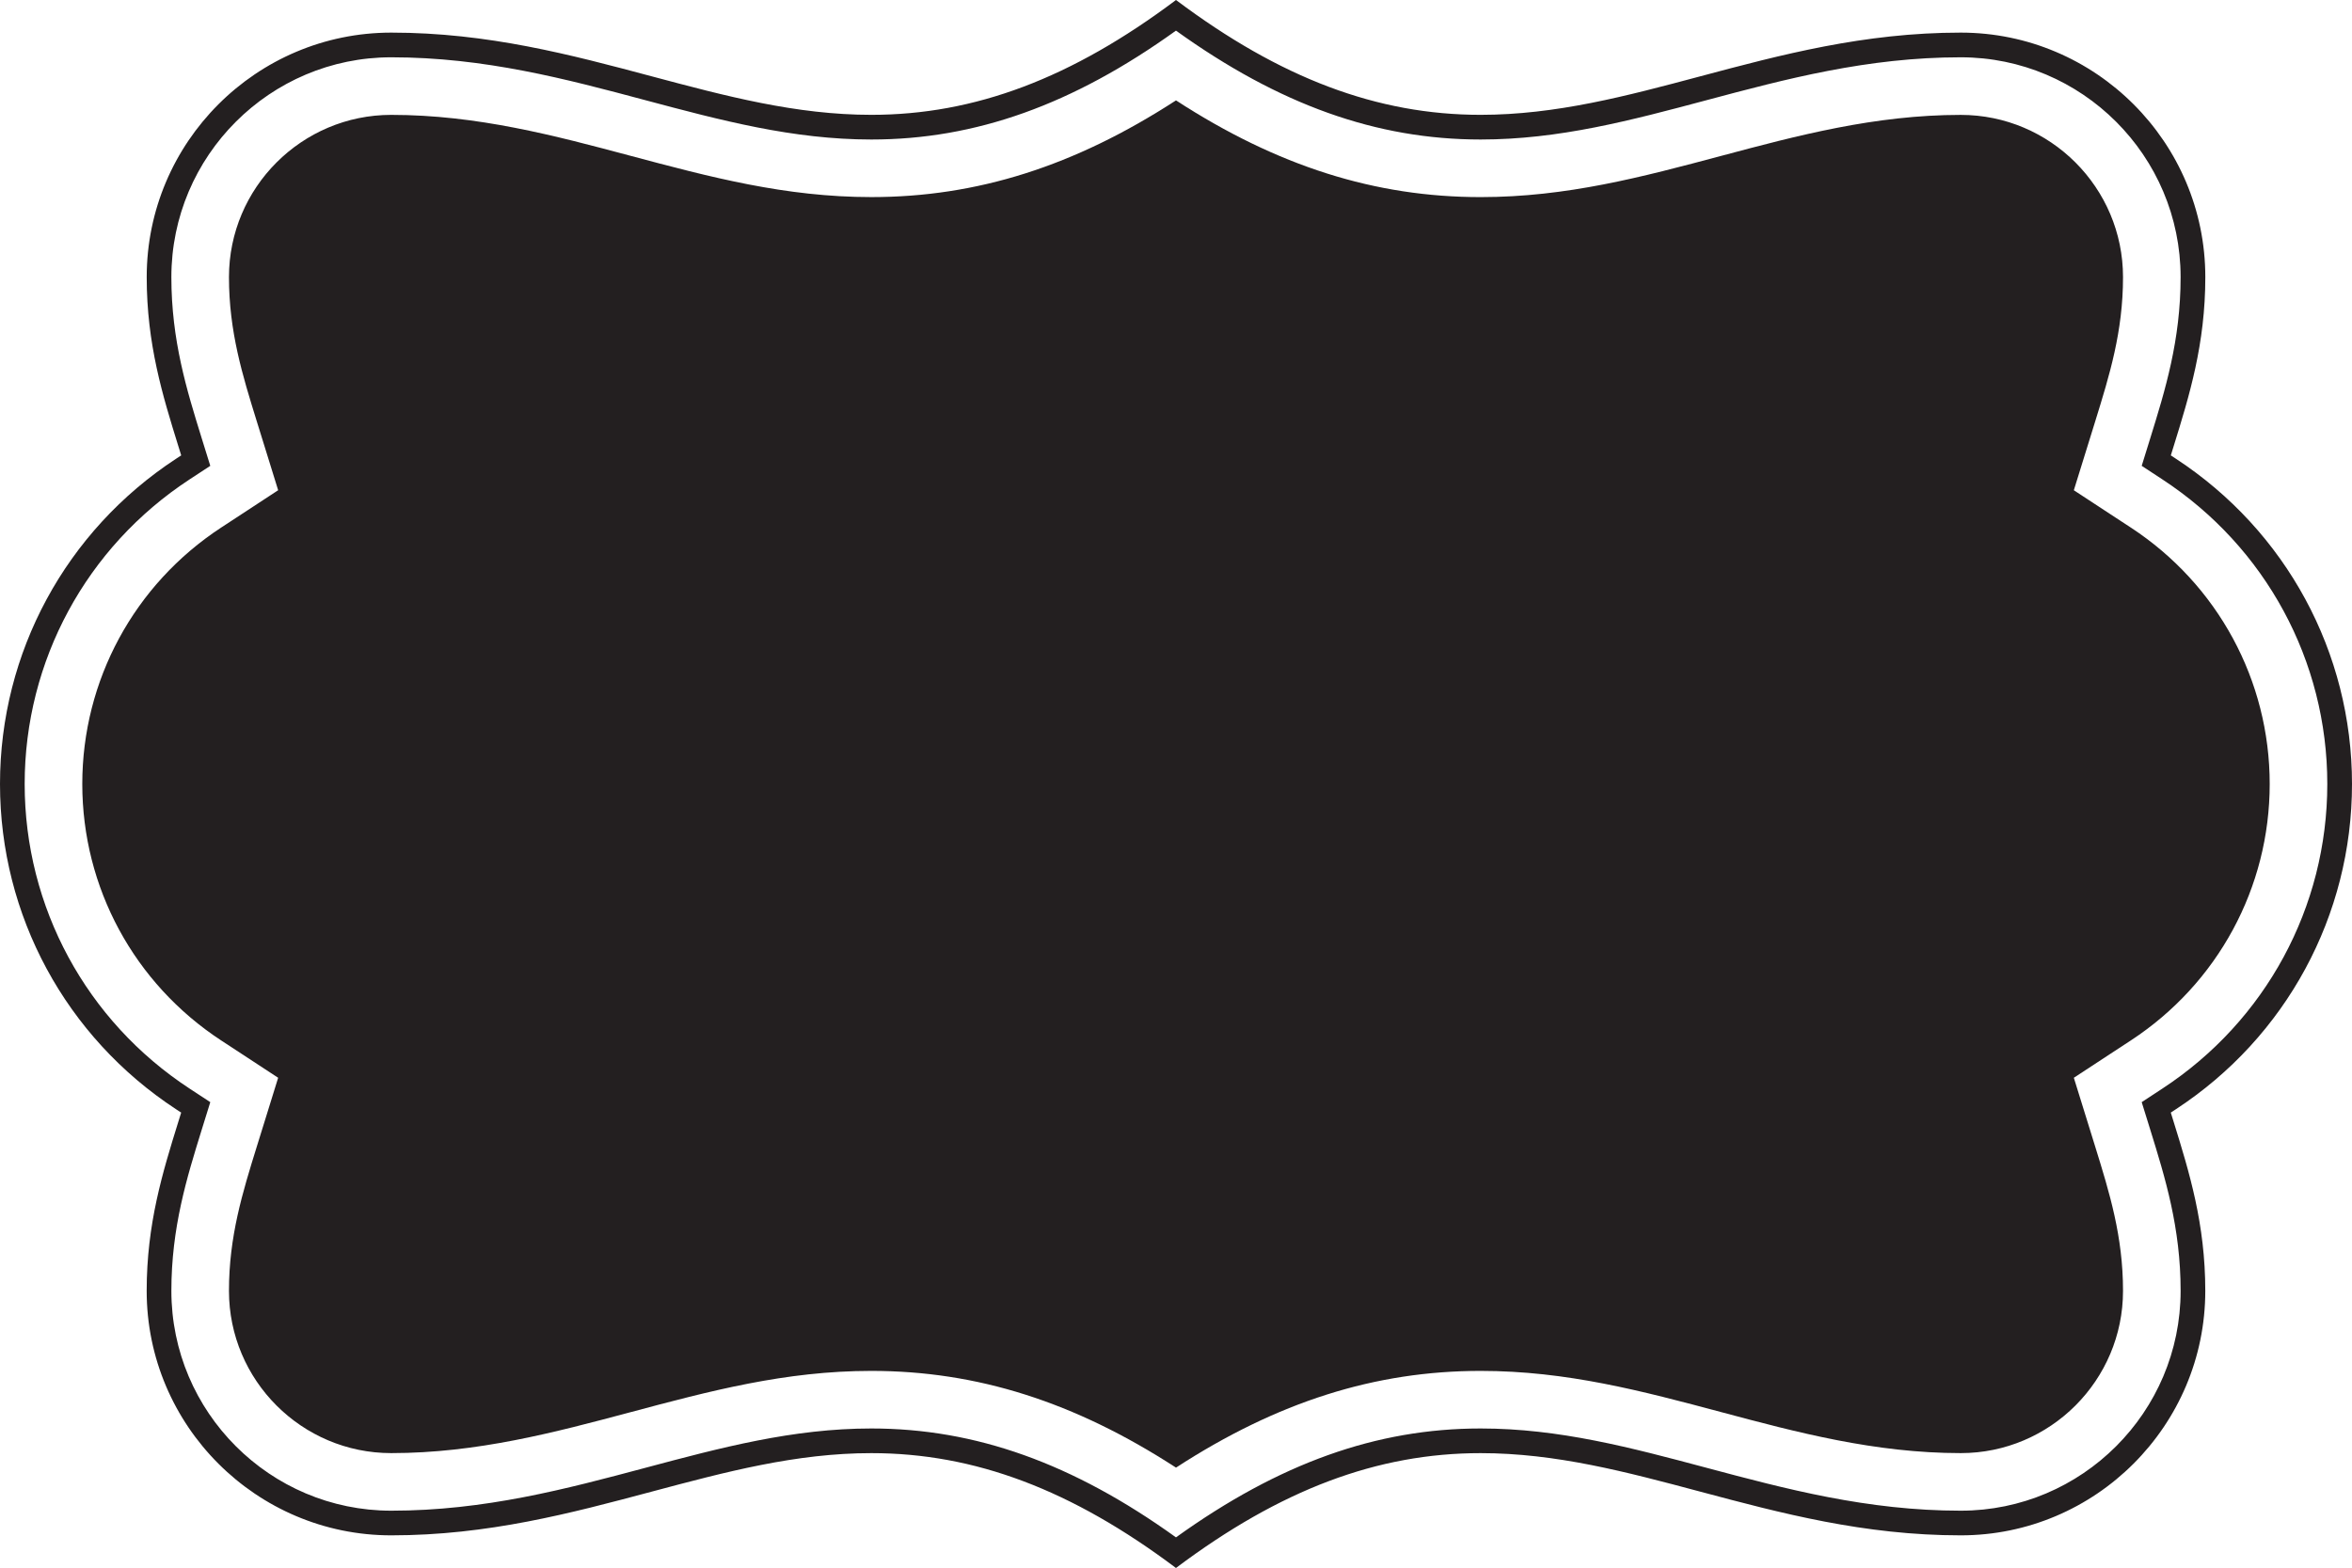 <?xml version="1.0" encoding="utf-8"?>
<!-- Generator: Adobe Illustrator 16.0.0, SVG Export Plug-In . SVG Version: 6.00 Build 0)  -->
<!DOCTYPE svg PUBLIC "-//W3C//DTD SVG 1.1//EN" "http://www.w3.org/Graphics/SVG/1.1/DTD/svg11.dtd">
<svg version="1.1" id="Layer_1" xmlns="http://www.w3.org/2000/svg" xmlns:xlink="http://www.w3.org/1999/xlink" x="0px" y="0px"
	 width="176.844px" height="117.919px" viewBox="0 0 176.844 117.919" enable-background="new 0 0 176.844 117.919"
	 xml:space="preserve">
<path fill="#231F20" d="M88.421,7.549c7.629,4.952,14.975,7.274,22.907,7.274c6.475,0,12.133-1.511,18.124-3.11
	c5.662-1.511,11.517-3.073,17.974-3.073c6.728,0,12.201,5.473,12.201,12.201c0,4.103-1.015,7.373-2.088,10.836l-0.643,2.074
	l-0.967,3.117l2.729,1.789l1.56,1.021c6.535,4.282,10.438,11.491,10.438,19.282s-3.902,15-10.438,19.282l-1.56,1.021l-2.729,1.789
	l0.967,3.117l0.643,2.073c1.073,3.463,2.088,6.733,2.088,10.836c0,6.728-5.474,12.201-12.201,12.201
	c-6.458,0-12.312-1.562-17.974-3.074c-5.991-1.599-11.649-3.109-18.125-3.109c-7.932,0-15.277,2.322-22.906,7.274
	c-7.628-4.952-14.974-7.274-22.905-7.274c-6.475,0-12.135,1.511-18.125,3.11c-5.662,1.511-11.517,3.073-17.974,3.073
	c-6.728,0-12.201-5.473-12.201-12.201c0-4.103,1.015-7.373,2.088-10.836l0.644-2.073l0.966-3.117l-2.729-1.789l-1.56-1.021
	C10.089,73.959,6.187,66.75,6.187,58.959s3.902-15,10.438-19.282l1.56-1.021l2.729-1.789l-0.966-3.117l-0.644-2.074
	c-1.073-3.463-2.088-6.733-2.088-10.836c0-6.728,5.474-12.201,12.201-12.201c6.458,0,12.312,1.562,17.975,3.074
	c5.99,1.599,11.648,3.109,18.125,3.109C73.449,14.823,80.794,12.501,88.421,7.549"/>
<path fill="#231F20" d="M176.844,58.959c0-9.885-4.947-19.027-13.234-24.457l-0.389-0.255l0.229-0.738
	c1.162-3.75,2.365-7.629,2.365-12.668c0-10.139-8.249-18.388-18.389-18.388c-7.268,0-13.521,1.669-19.569,3.283
	c-5.588,1.491-10.866,2.899-16.529,2.9c-7.771,0-15.061-2.746-22.906-8.636c-7.844,5.889-15.133,8.636-22.905,8.636
	c-5.664,0-10.942-1.409-16.531-2.9c-6.046-1.614-12.299-3.283-19.567-3.283c-10.14,0-18.388,8.249-18.388,18.388
	c0,5.04,1.202,8.918,2.365,12.668l0.229,0.738l-0.39,0.255C4.947,39.932,0,49.075,0,58.959s4.947,19.027,13.233,24.457l0.39,0.255
	l-0.229,0.737c-1.163,3.75-2.365,7.629-2.365,12.668c0,10.139,8.248,18.388,18.388,18.388c7.269,0,13.521-1.668,19.569-3.283
	c5.588-1.491,10.866-2.9,16.529-2.9c7.771,0,15.062,2.747,22.905,8.637c7.845-5.89,15.134-8.637,22.906-8.637
	c5.664,0,10.942,1.409,16.53,2.9c6.047,1.614,12.3,3.283,19.568,3.283c10.14,0,18.389-8.249,18.389-18.388
	c0-5.039-1.203-8.918-2.365-12.668l-0.229-0.737l0.389-0.255C171.896,77.987,176.844,68.844,176.844,58.959z M161.676,84.959
	c1.122,3.619,2.282,7.36,2.282,12.119c0,9.116-7.416,16.532-16.532,16.532c-7.025,0-13.158-1.637-19.09-3.22
	c-5.709-1.524-11.102-2.963-17.009-2.963c-7.821,0-15.142,2.61-22.906,8.189c-7.764-5.58-15.084-8.189-22.905-8.189
	c-5.906,0-11.3,1.439-17.009,2.963c-5.932,1.583-12.065,3.22-19.09,3.22c-9.116,0-16.532-7.416-16.532-16.532
	c0-4.758,1.16-8.5,2.282-12.119l0.644-2.073l-1.56-1.022C6.489,76.778,1.855,68.216,1.855,58.959s4.634-17.819,12.396-22.904
	l1.56-1.022l-0.644-2.073c-1.122-3.619-2.282-7.361-2.282-12.119c0-9.115,7.416-16.532,16.532-16.532
	c7.025,0,13.158,1.637,19.089,3.22c5.709,1.523,11.102,2.963,17.008,2.963c0.001,0,0.002,0,0.002,0
	c7.822,0,15.142-2.61,22.905-8.189c7.765,5.58,15.085,8.189,22.905,8.189c0,0,0,0,0.001,0c5.906,0,11.299-1.439,17.008-2.963
	c5.933-1.583,12.065-3.22,19.091-3.22c9.116,0,16.532,7.417,16.532,16.532c0,4.758-1.16,8.5-2.282,12.119l-0.643,2.073l1.559,1.022
	c7.762,5.085,12.396,13.648,12.396,22.904s-4.634,17.819-12.396,22.904l-1.559,1.022L161.676,84.959z"/>
</svg>
